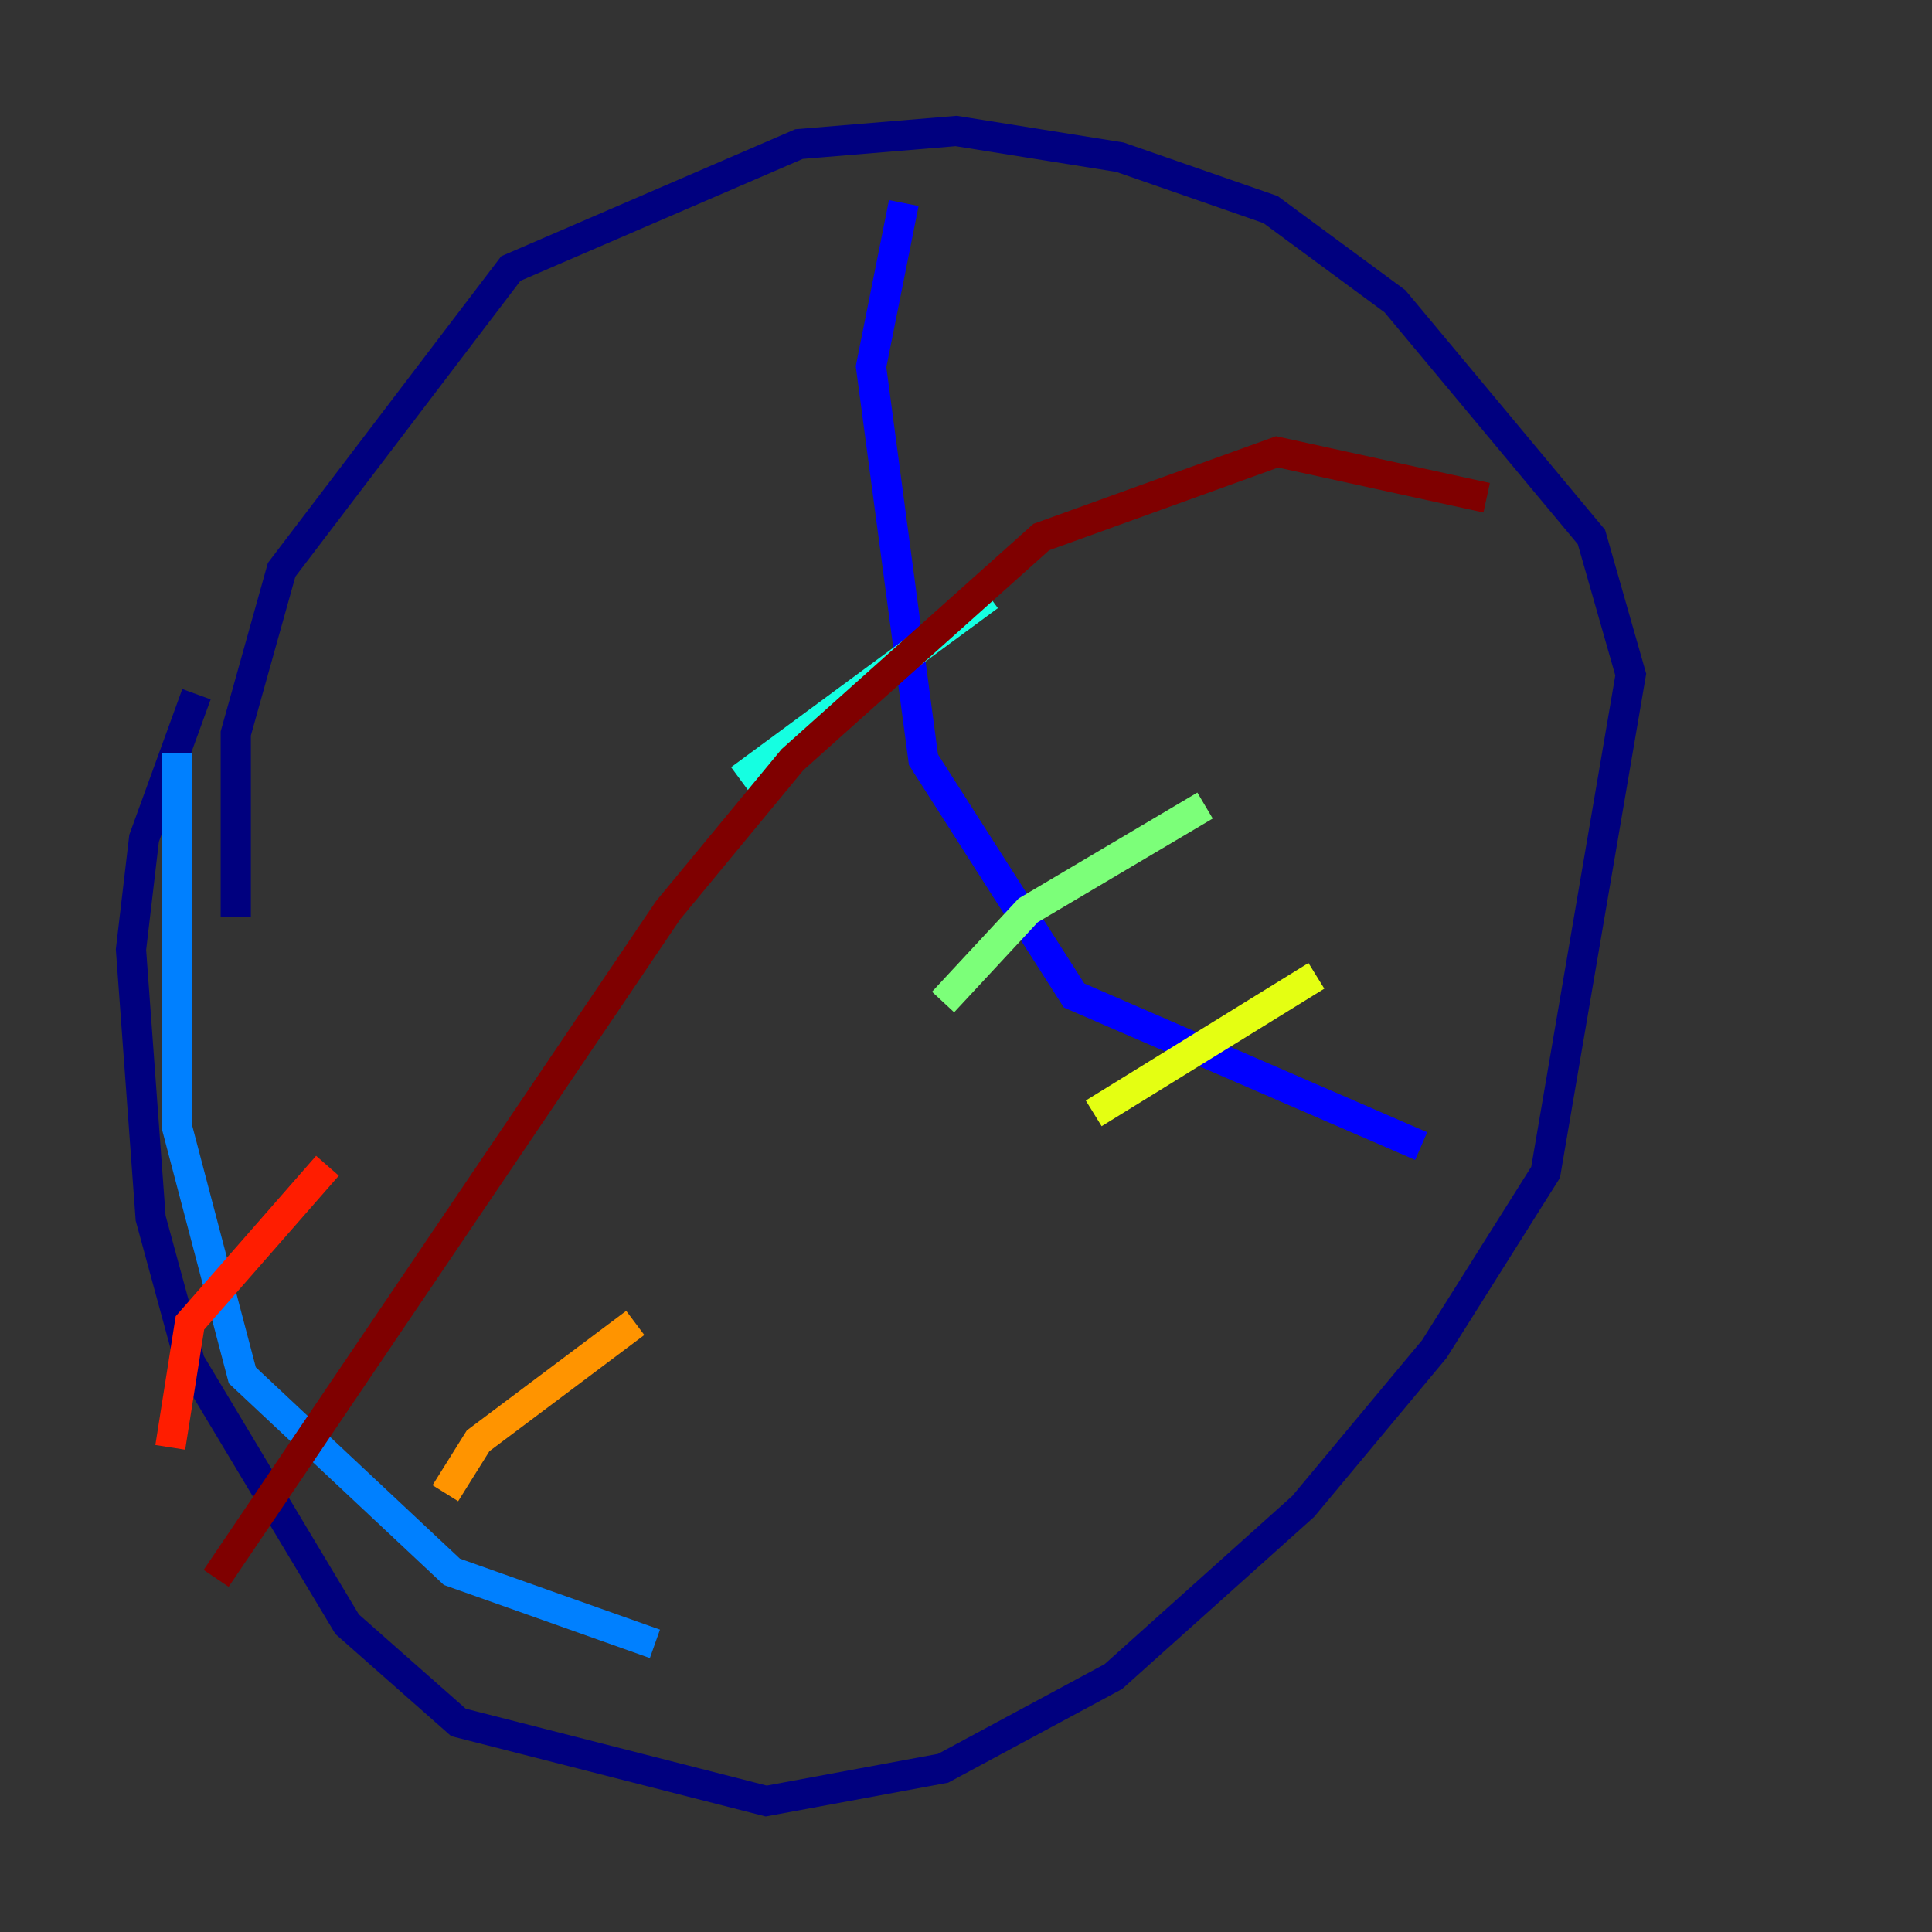 <?xml version="1.0" encoding="utf-8" ?>
<svg baseProfile="tiny" height="128" version="1.2" viewBox="0,0,128,128" width="128" xmlns="http://www.w3.org/2000/svg" xmlns:ev="http://www.w3.org/2001/xml-events" xmlns:xlink="http://www.w3.org/1999/xlink"><rect x="0" y="0" width="128" height="128" fill="#333333" stroke="none"/><defs /><polyline fill="none" points="13.017,45.993 9.546,55.539 8.678,62.915 9.98,80.705 12.583,90.251 22.997,107.607 30.373,114.115 50.766,119.322 62.481,117.153 73.763,111.078 86.346,99.797 95.024,89.383 102.4,77.668 108.041,44.691 105.437,35.58 92.42,19.959 84.176,13.885 74.197,10.414 63.349,8.678 52.936,9.546 33.844,17.79 18.658,37.749 15.62,48.597 15.62,60.746" stroke="#00007f" stroke-width="2" /><polyline fill="none" points="59.878,13.451 57.709,24.298 61.18,50.332 71.159,65.953 94.156,75.932" stroke="#0000ff" stroke-width="2" /><polyline fill="none" points="11.715,49.898 11.715,74.63 16.054,91.119 29.939,104.136 43.39,108.909" stroke="#0080ff" stroke-width="2" /><polyline fill="none" points="49.031,51.634 65.519,39.485" stroke="#15ffe1" stroke-width="2" /><polyline fill="none" points="62.481,66.386 68.122,60.312 79.837,53.37" stroke="#7cff79" stroke-width="2" /><polyline fill="none" points="72.461,73.763 87.214,64.651" stroke="#e4ff12" stroke-width="2" /><polyline fill="none" points="29.505,98.929 31.675,95.458 42.088,87.647" stroke="#ff9400" stroke-width="2" /><polyline fill="none" points="11.281,95.891 12.583,87.647 21.695,77.234" stroke="#ff1d00" stroke-width="2" /><polyline fill="none" points="14.319,104.57 44.258,60.312 52.502,50.332 68.99,35.58 84.61,29.939 98.495,32.976" stroke="#7f0000" stroke-width="2" /></svg>